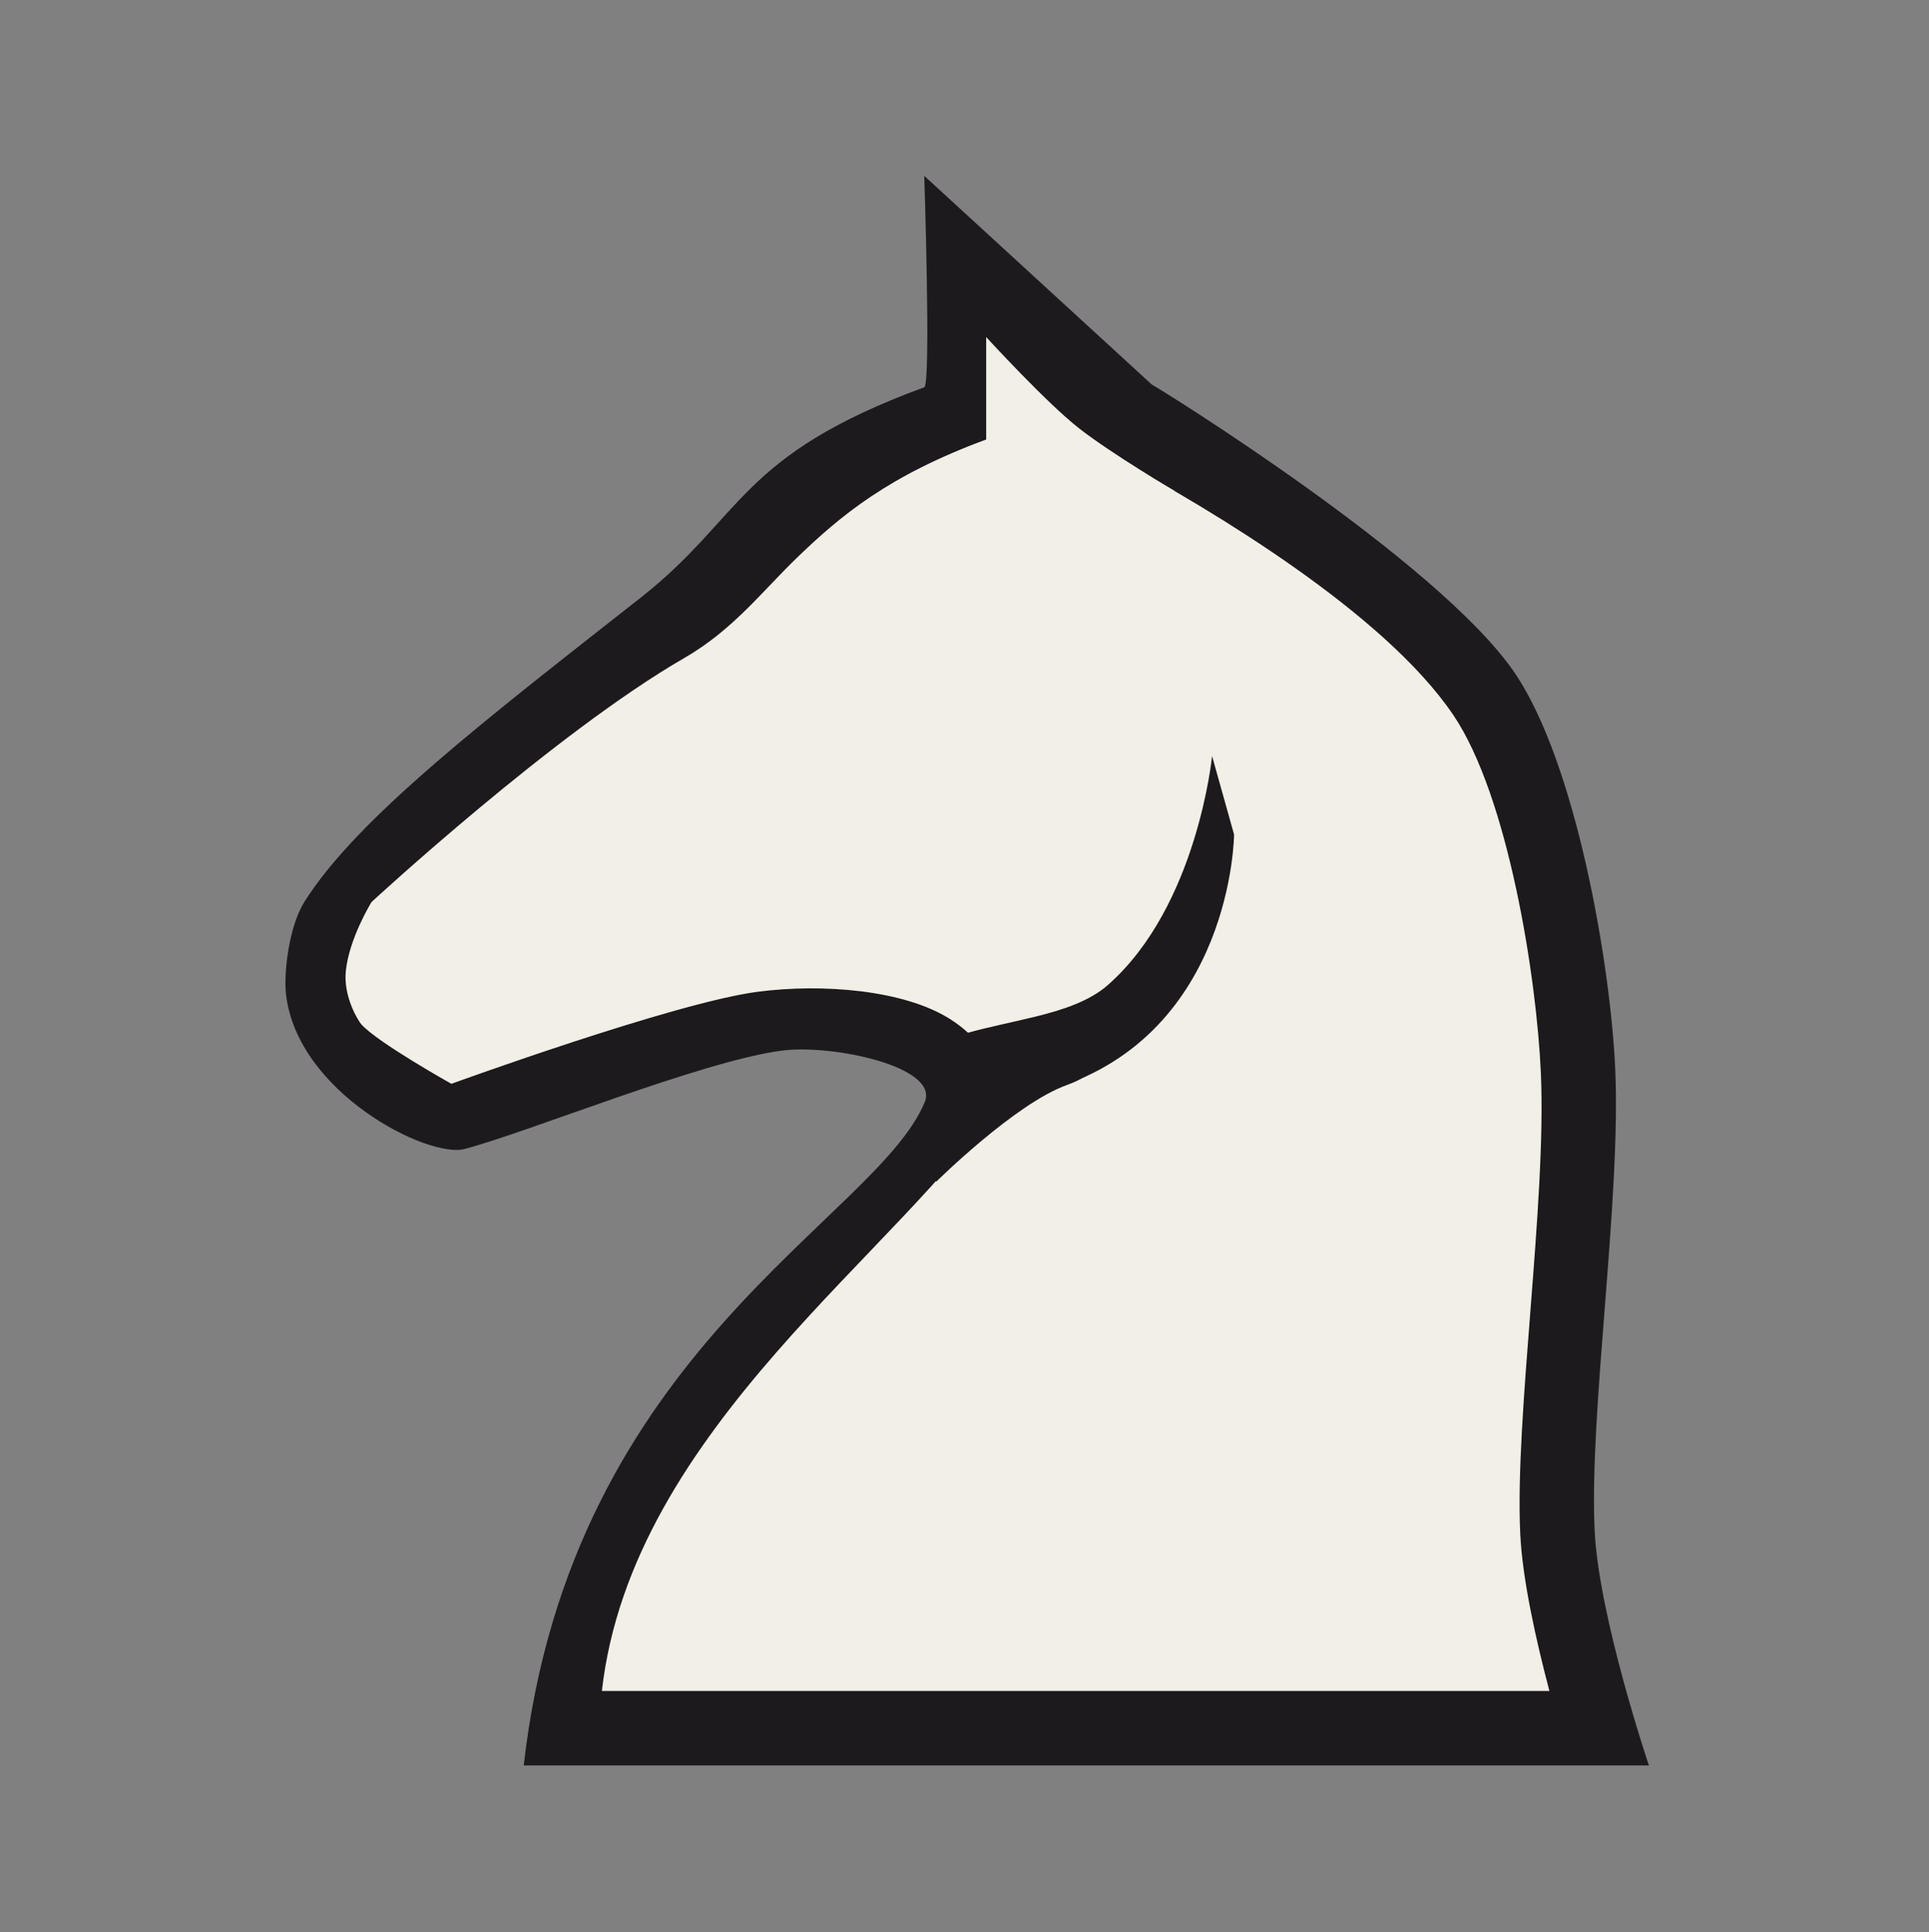 <?xml version="1.0" encoding="UTF-8" standalone="no"?>
<!DOCTYPE svg PUBLIC "-//W3C//DTD SVG 1.1//EN" "http://www.w3.org/Graphics/SVG/1.1/DTD/svg11.dtd">
<svg width="100%" height="100%" viewBox="0 0 591 592" version="1.1" xmlns="http://www.w3.org/2000/svg" xmlns:xlink="http://www.w3.org/1999/xlink" xml:space="preserve" xmlns:serif="http://www.serif.com/" style="fill-rule:evenodd;clip-rule:evenodd;stroke-linejoin:round;stroke-miterlimit:2;">
    <rect x="0" y="0" width="591" height="592" fill="#808080" stroke="none"/>
    <g transform="matrix(1,0,0,1,-892,-2630)">
        <g transform="matrix(0.166,0,0,0.166,906.549,2407.23)">
            <g id="wN.svg" transform="matrix(1.742,0,0,1.742,1698.29,3134.41)">
                <g id="wN.svg1" serif:id="wN.svg">
                    <g id="wN.svg2" serif:id="wN.svg" transform="matrix(1,0,0,1,-1024,-1024)">
                        <g transform="matrix(1,0,0,1,-2.968,0)">
                            <path d="M340.776,1056.29L487.626,1176.6L823.08,1073.57L942.863,1082.13L1024,1137.49L982.232,1226.9L799.406,1403.83L677.756,1582.15L601.769,1823.9L852.482,1815.09L1677.52,1815.09L1668.04,1682.66L1665.99,1373.42L1688.95,1096.29L1630.56,838.875L1562.06,708.606L1268.88,476.323L1003.5,244.778L1003.5,430.87L830.607,538.008L745.069,629.994L505.927,812.38L359.935,951.21L340.776,1056.29Z" style="fill:rgb(242,239,231);"/>
                            <g transform="matrix(1.052,0,0,1.052,-57.391,-39.539)">
                                <path d="M1216.01,420.01C1220.79,422.338 1505.45,597.988 1581.87,710.816C1643.48,801.781 1678.26,1003.75 1682.96,1109.93C1688.79,1241.47 1656.56,1455.66 1662.21,1574.32C1666.36,1661.44 1716.87,1810.98 1716.87,1810.98L583.679,1810.98C631.133,1392.78 938.761,1261.38 987.553,1142.85C1002.31,1106.99 894.012,1084.37 843.392,1091.06C762.152,1101.79 586.96,1173.77 523.829,1190.15C487.1,1199.68 355.1,1133.1 344.217,1033.8C341.851,1012.21 347.394,965.763 362.694,941.34C415.571,856.933 547.568,755.849 701.494,634.812C805.26,553.218 799.509,491.804 987.053,422.939C994.001,420.388 987.053,210.016 987.053,210.016L1216.01,420.01ZM1062.55,1141.61C967.397,1290.58 692.371,1470.41 662.378,1735.98C662.378,1735.98 1616.67,1735.98 1616.67,1735.98C1603.1,1684.68 1589.46,1623.41 1587.29,1577.89C1581.64,1459.17 1613.87,1244.86 1608.04,1113.25C1603.8,1017.56 1575.3,834.849 1519.77,752.874C1449.28,648.795 1274.17,545.748 1188.4,498.731C1147.34,476.217 1093.82,459.256 1049.85,475.399C950.928,511.723 902.435,552.618 859.2,594.274C824.002,628.187 794.631,667.19 745.534,695.52C614.809,770.951 430.438,941.34 430.438,941.34C430.438,941.34 408.082,977.353 404.534,1010.5C401.732,1036.69 417.05,1061.09 420.088,1064.52C436.2,1082.73 510.826,1124.46 510.826,1124.46C510.826,1124.46 735.661,1042.65 819.343,1031.76C884.624,1023.27 966.548,1029.87 1012.92,1059.16C1019.75,1063.48 1025.8,1068.12 1031.11,1073.02C1050.42,1067.56 1074.73,1062.78 1099.56,1056.67C1126.3,1050.1 1153.41,1041.31 1171.96,1024.98C1262.24,945.524 1276.92,794.322 1276.92,794.322L1299.09,873.44C1299.09,873.44 1297.63,1073.34 1117.47,1129.5C1098.12,1135.54 1072.64,1125.81 1062.55,1141.61Z" style="fill:rgb(28,26,29);"/>
                            </g>
                            <path d="M1246.44,515.354C1246.44,515.354 1180.13,476.277 1145.24,449.083C1110.35,421.89 1046.6,352.194 1046.6,352.194L1046.6,484.819L1187.54,554.522L1246.44,515.354Z" style="fill:rgb(242,239,231);"/>
                            <path d="M993.908,1246.89C993.908,1246.89 1077.34,1164.31 1132,1144.72C1186.67,1125.13 1141.76,1104.23 1141.76,1104.23L1037.08,1118.64L1002.5,1192.32L978.819,1236.61L993.908,1246.89Z" style="fill:rgb(28,26,29);"/>
                        </g>
                    </g>
                    <g id="wN.svg3" serif:id="wN.svg">
                    </g>
                </g>
            </g>
        </g>
    </g>
</svg>
